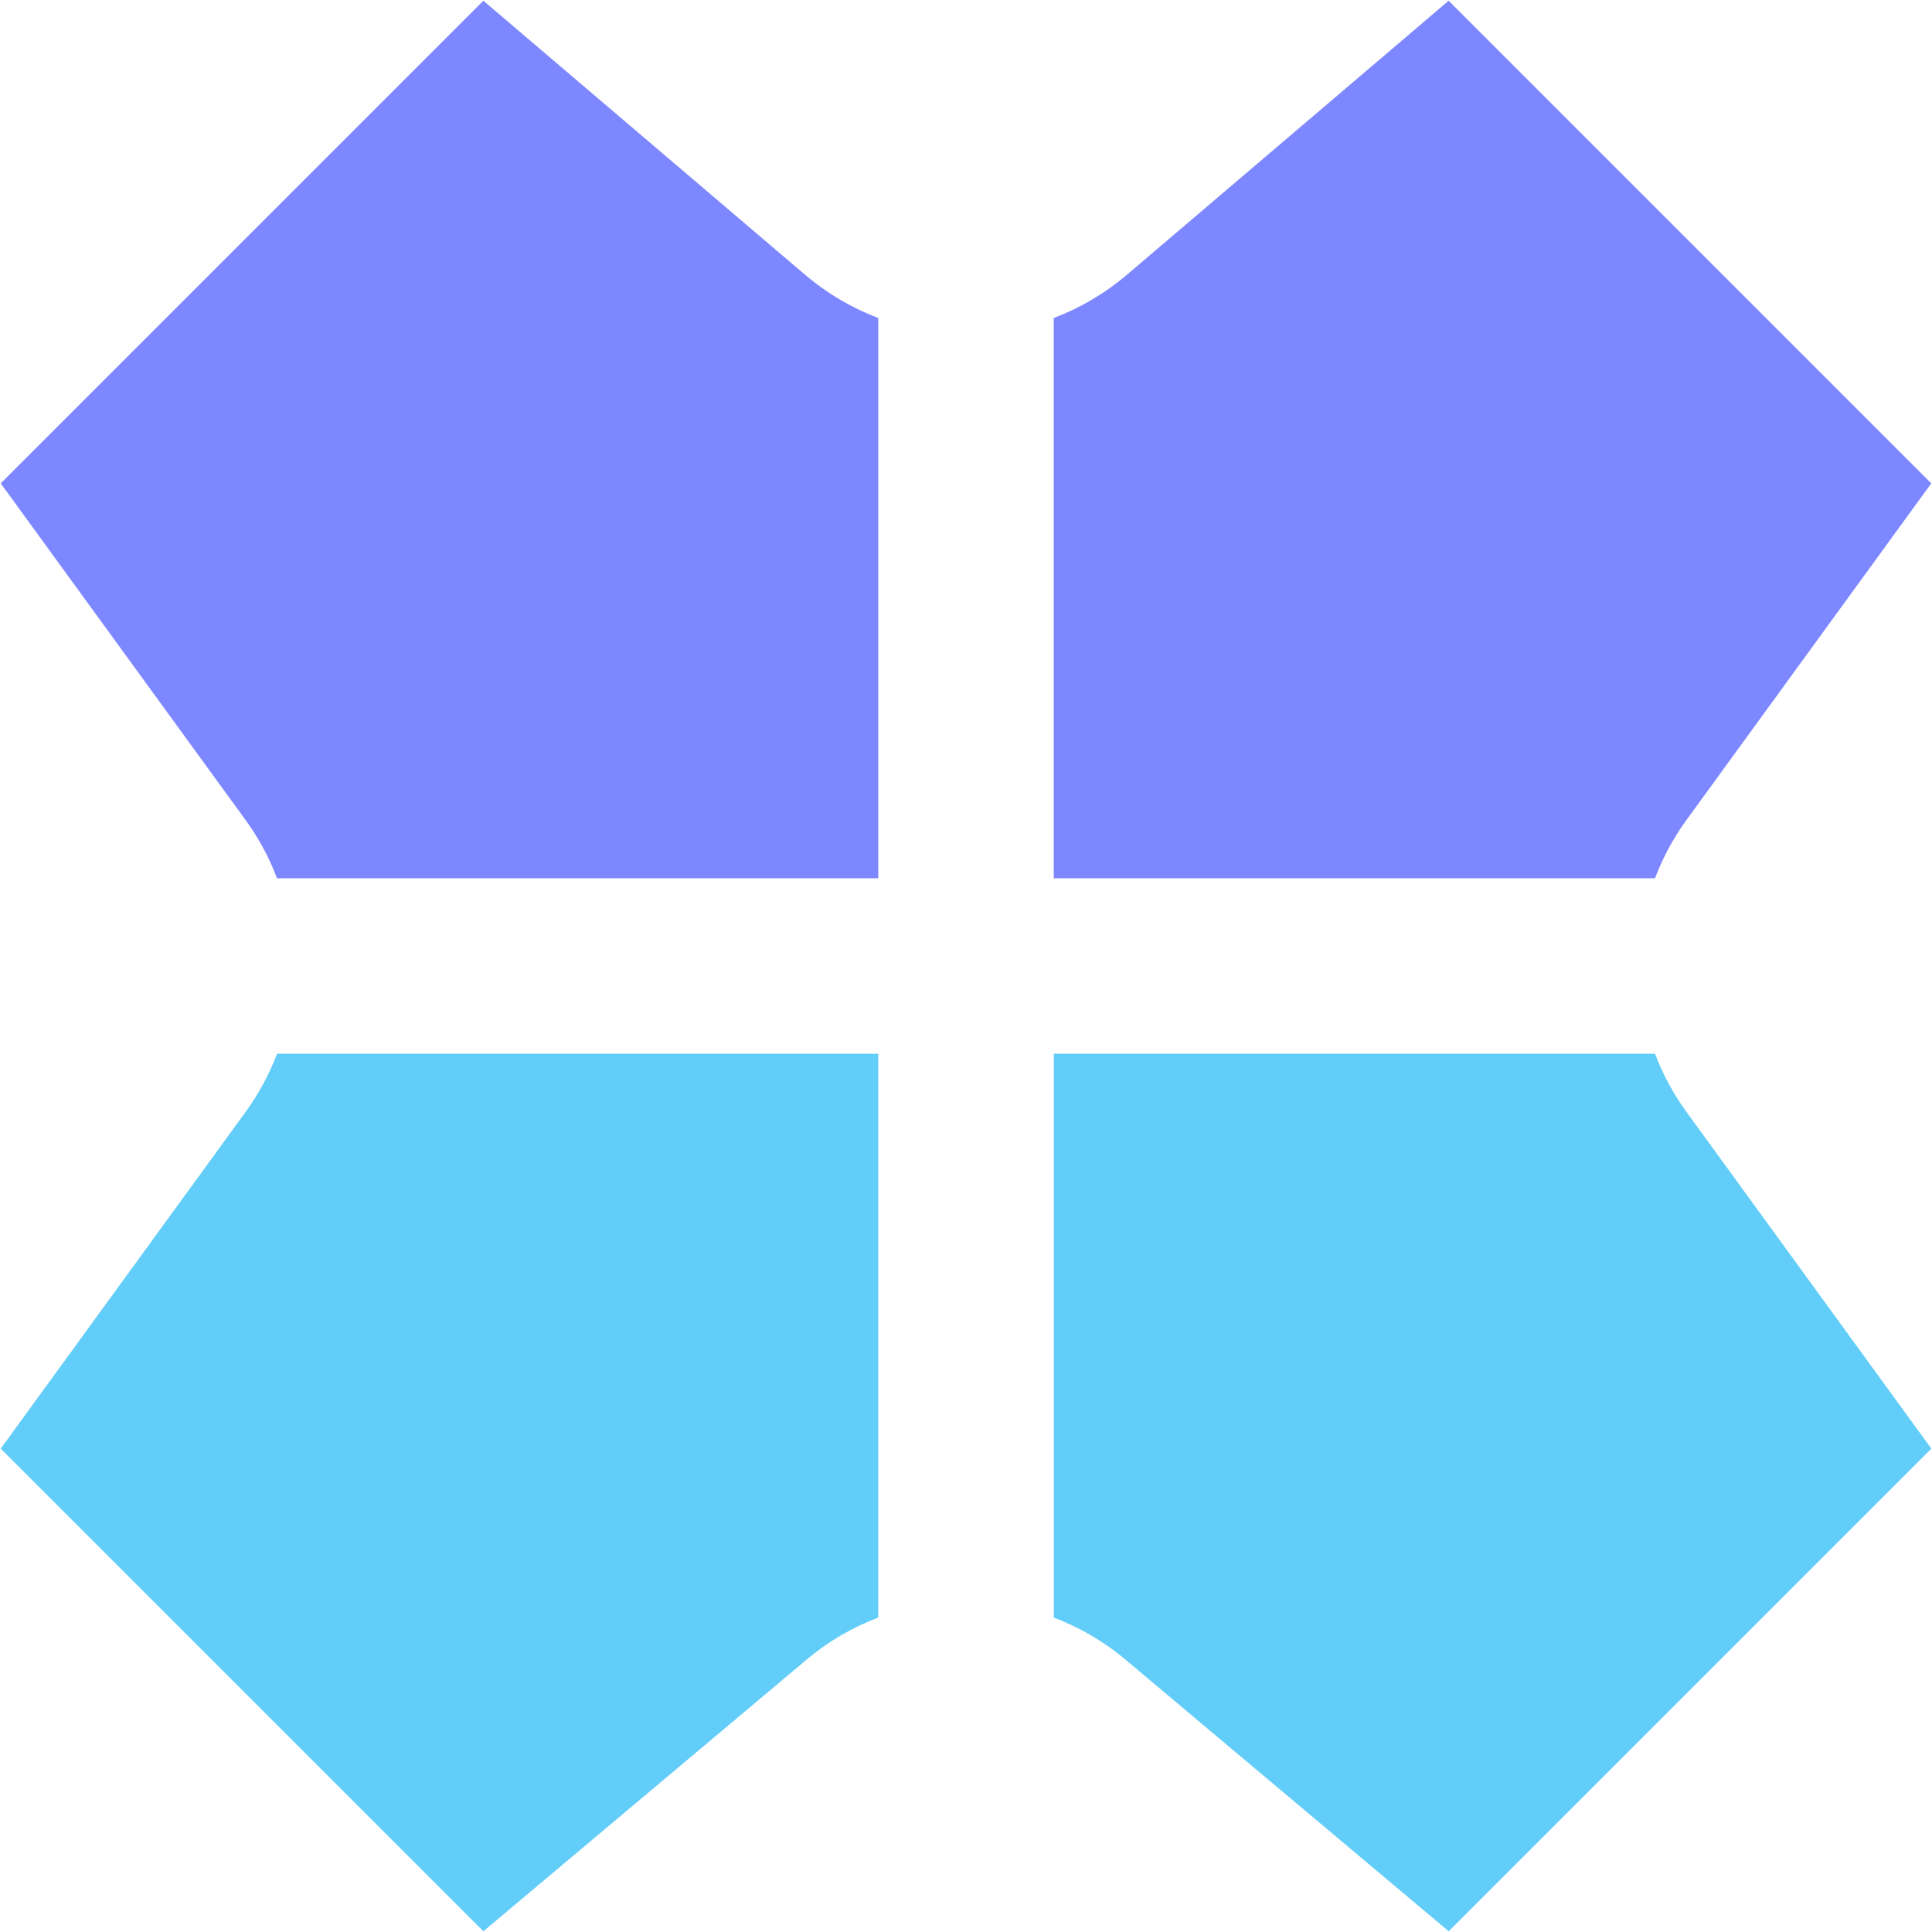<?xml version="1.0" encoding="UTF-8" standalone="no"?>
<svg
   width="100%"
   height="100%"
   viewBox="0 0 32 32"
   version="1.1"
   xml:space="preserve"
   style="fill-rule:evenodd;clip-rule:evenodd;stroke-linejoin:round;stroke-miterlimit:2;"
   id="svg2"
   sodipodi:docname="univ_icon_non_splitted.svg"
   inkscape:version="1.4 (86a8ad7, 2024-10-11)"
   xmlns:inkscape="http://www.inkscape.org/namespaces/inkscape"
   xmlns:sodipodi="http://sodipodi.sourceforge.net/DTD/sodipodi-0.dtd"
   xmlns="http://www.w3.org/2000/svg"
   xmlns:svg="http://www.w3.org/2000/svg"><defs
     id="defs2" /><sodipodi:namedview
     id="namedview2"
     pagecolor="#ffffff"
     bordercolor="#000000"
     borderopacity="0.25"
     inkscape:showpageshadow="2"
     inkscape:pageopacity="0.0"
     inkscape:pagecheckerboard="0"
     inkscape:deskcolor="#d1d1d1"
     inkscape:zoom="26.71875"
     inkscape:cx="16"
     inkscape:cy="16"
     inkscape:window-width="1920"
     inkscape:window-height="1057"
     inkscape:window-x="-8"
     inkscape:window-y="-8"
     inkscape:window-maximized="1"
     inkscape:current-layer="svg2" /><rect
     id="Non-Splitted"
     x="0"
     y="0"
     width="32"
     height="32"
     style="fill:none;" /><path
     d="M 14.547,14.547 H 4.588 C 4.461,14.209 4.287,13.885 4.068,13.583 L 0.012,8.006 8.006,0.012 13.335,4.551 c 0.369,0.313 0.78,0.553 1.212,0.716 z M 17.453,5.267 C 17.885,5.104 18.296,4.864 18.665,4.551 l 5.329,-4.539 7.994,7.994 -4.056,5.577 c -0.219,0.302 -0.393,0.627 -0.52,0.964 h -9.959 z"
     style="fill:#7d87ff;stroke-width:1.599"
     id="path1" /><path
     d="m 14.547,26.792 c -0.424,0.161 -0.828,0.393 -1.191,0.7 L 8.006,31.988 0.012,23.994 4.068,18.417 C 4.287,18.115 4.461,17.791 4.588,17.453 h 9.959 z m 2.907,-9.339 h 9.959 c 0.126,0.337 0.301,0.662 0.52,0.964 l 4.056,5.577 -7.994,7.994 -5.35,-4.496 c -0.363,-0.307 -0.767,-0.539 -1.191,-0.7 z"
     style="fill:#62cdf9;stroke-width:1.599"
     id="path2" /></svg>
